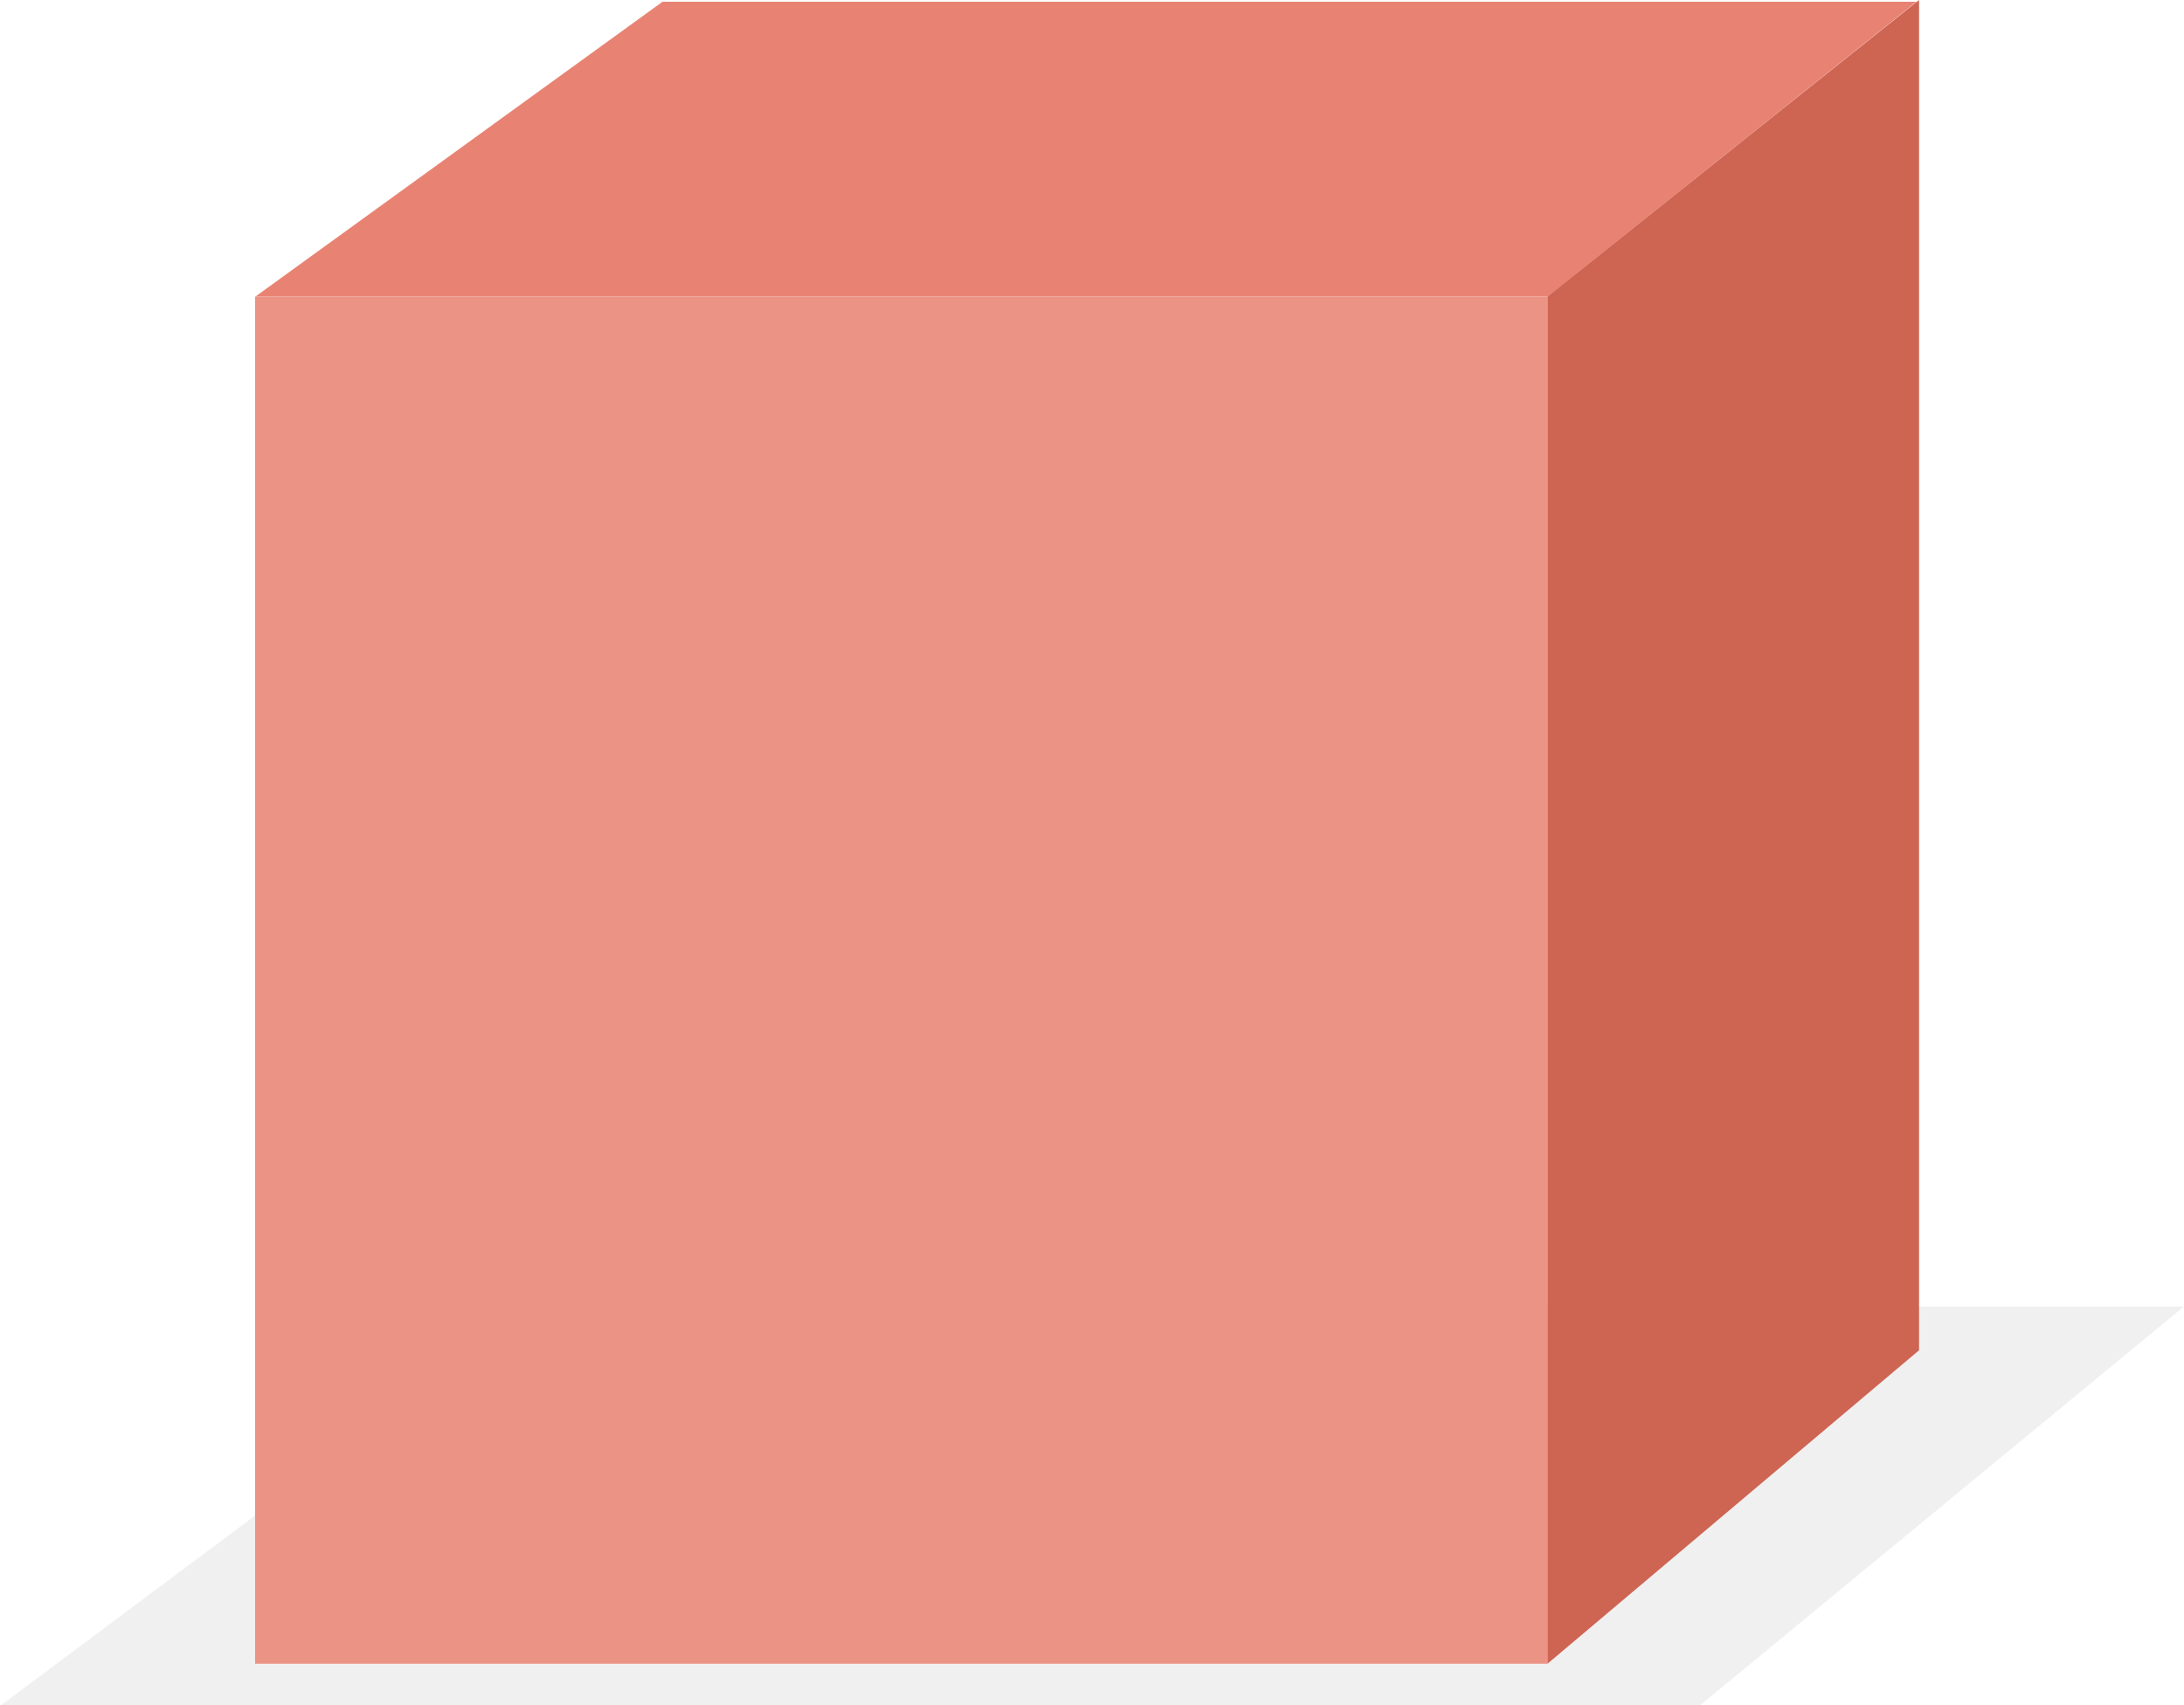 <?xml version="1.0" encoding="UTF-8" standalone="no"?>
<!-- Created with Inkscape (http://www.inkscape.org/) -->

<svg
   width="105mm"
   height="82mm"
   viewBox="0 0 105 82"
   version="1.1"
   id="svg5"
   sodipodi:docname="PC_orange.svg"
   inkscape:version="1.2.2 (732a01da63, 2022-12-09)"
   xmlns:inkscape="http://www.inkscape.org/namespaces/inkscape"
   xmlns:sodipodi="http://sodipodi.sourceforge.net/DTD/sodipodi-0.dtd"
   xmlns="http://www.w3.org/2000/svg"
   xmlns:svg="http://www.w3.org/2000/svg">
  <sodipodi:namedview
     id="namedview7"
     pagecolor="#ffffff"
     bordercolor="#000000"
     borderopacity="0.25"
     inkscape:showpageshadow="2"
     inkscape:pageopacity="0.0"
     inkscape:pagecheckerboard="0"
     inkscape:deskcolor="#d1d1d1"
     inkscape:document-units="mm"
     showgrid="false"
     showguides="true"
     inkscape:zoom="0.69044441"
     inkscape:cx="56.485358"
     inkscape:cy="186.83619"
     inkscape:window-width="1920"
     inkscape:window-height="1009"
     inkscape:window-x="1912"
     inkscape:window-y="-8"
     inkscape:window-maximized="1"
     inkscape:current-layer="layer1">
    <sodipodi:guide
       position="-82.006,106.142"
       orientation="0,-1"
       id="guide3747"
       inkscape:locked="false" />
  </sodipodi:namedview>
  <defs
     id="defs2" />
  <g
     inkscape:label="Layer 1"
     inkscape:groupmode="layer"
     id="layer1">
    <path
       id="rect111-9-2"
       style="opacity:0.146;fill:#746565;fill-opacity:0.679;stroke-width:0.162;stroke-dasharray:none"
       d="M 25.73,62.823 H 105 L 81.697,82.03 H 0 Z"
       sodipodi:nodetypes="ccccc" />
    <rect
       style="fill:#eb9486;fill-opacity:1;stroke-width:0.262"
       id="rect111"
       width="62.135"
       height="65.738"
       x="12.263"
       y="14.262" />
    <path
       id="rect111-9"
       style="fill:#e88373;fill-opacity:1;stroke-width:0.122"
       d="M 31.85,0.085 H 92.139 L 74.416,14.259 h -62.135 z"
       sodipodi:nodetypes="ccccc" />
    <path
       id="rect917"
       style="fill:#ce6452;stroke-width:0.174"
       d="M 74.398,14.262 92.263,0 V 64.926 L 74.398,80 Z"
       sodipodi:nodetypes="ccccc" />
  </g>
</svg>

